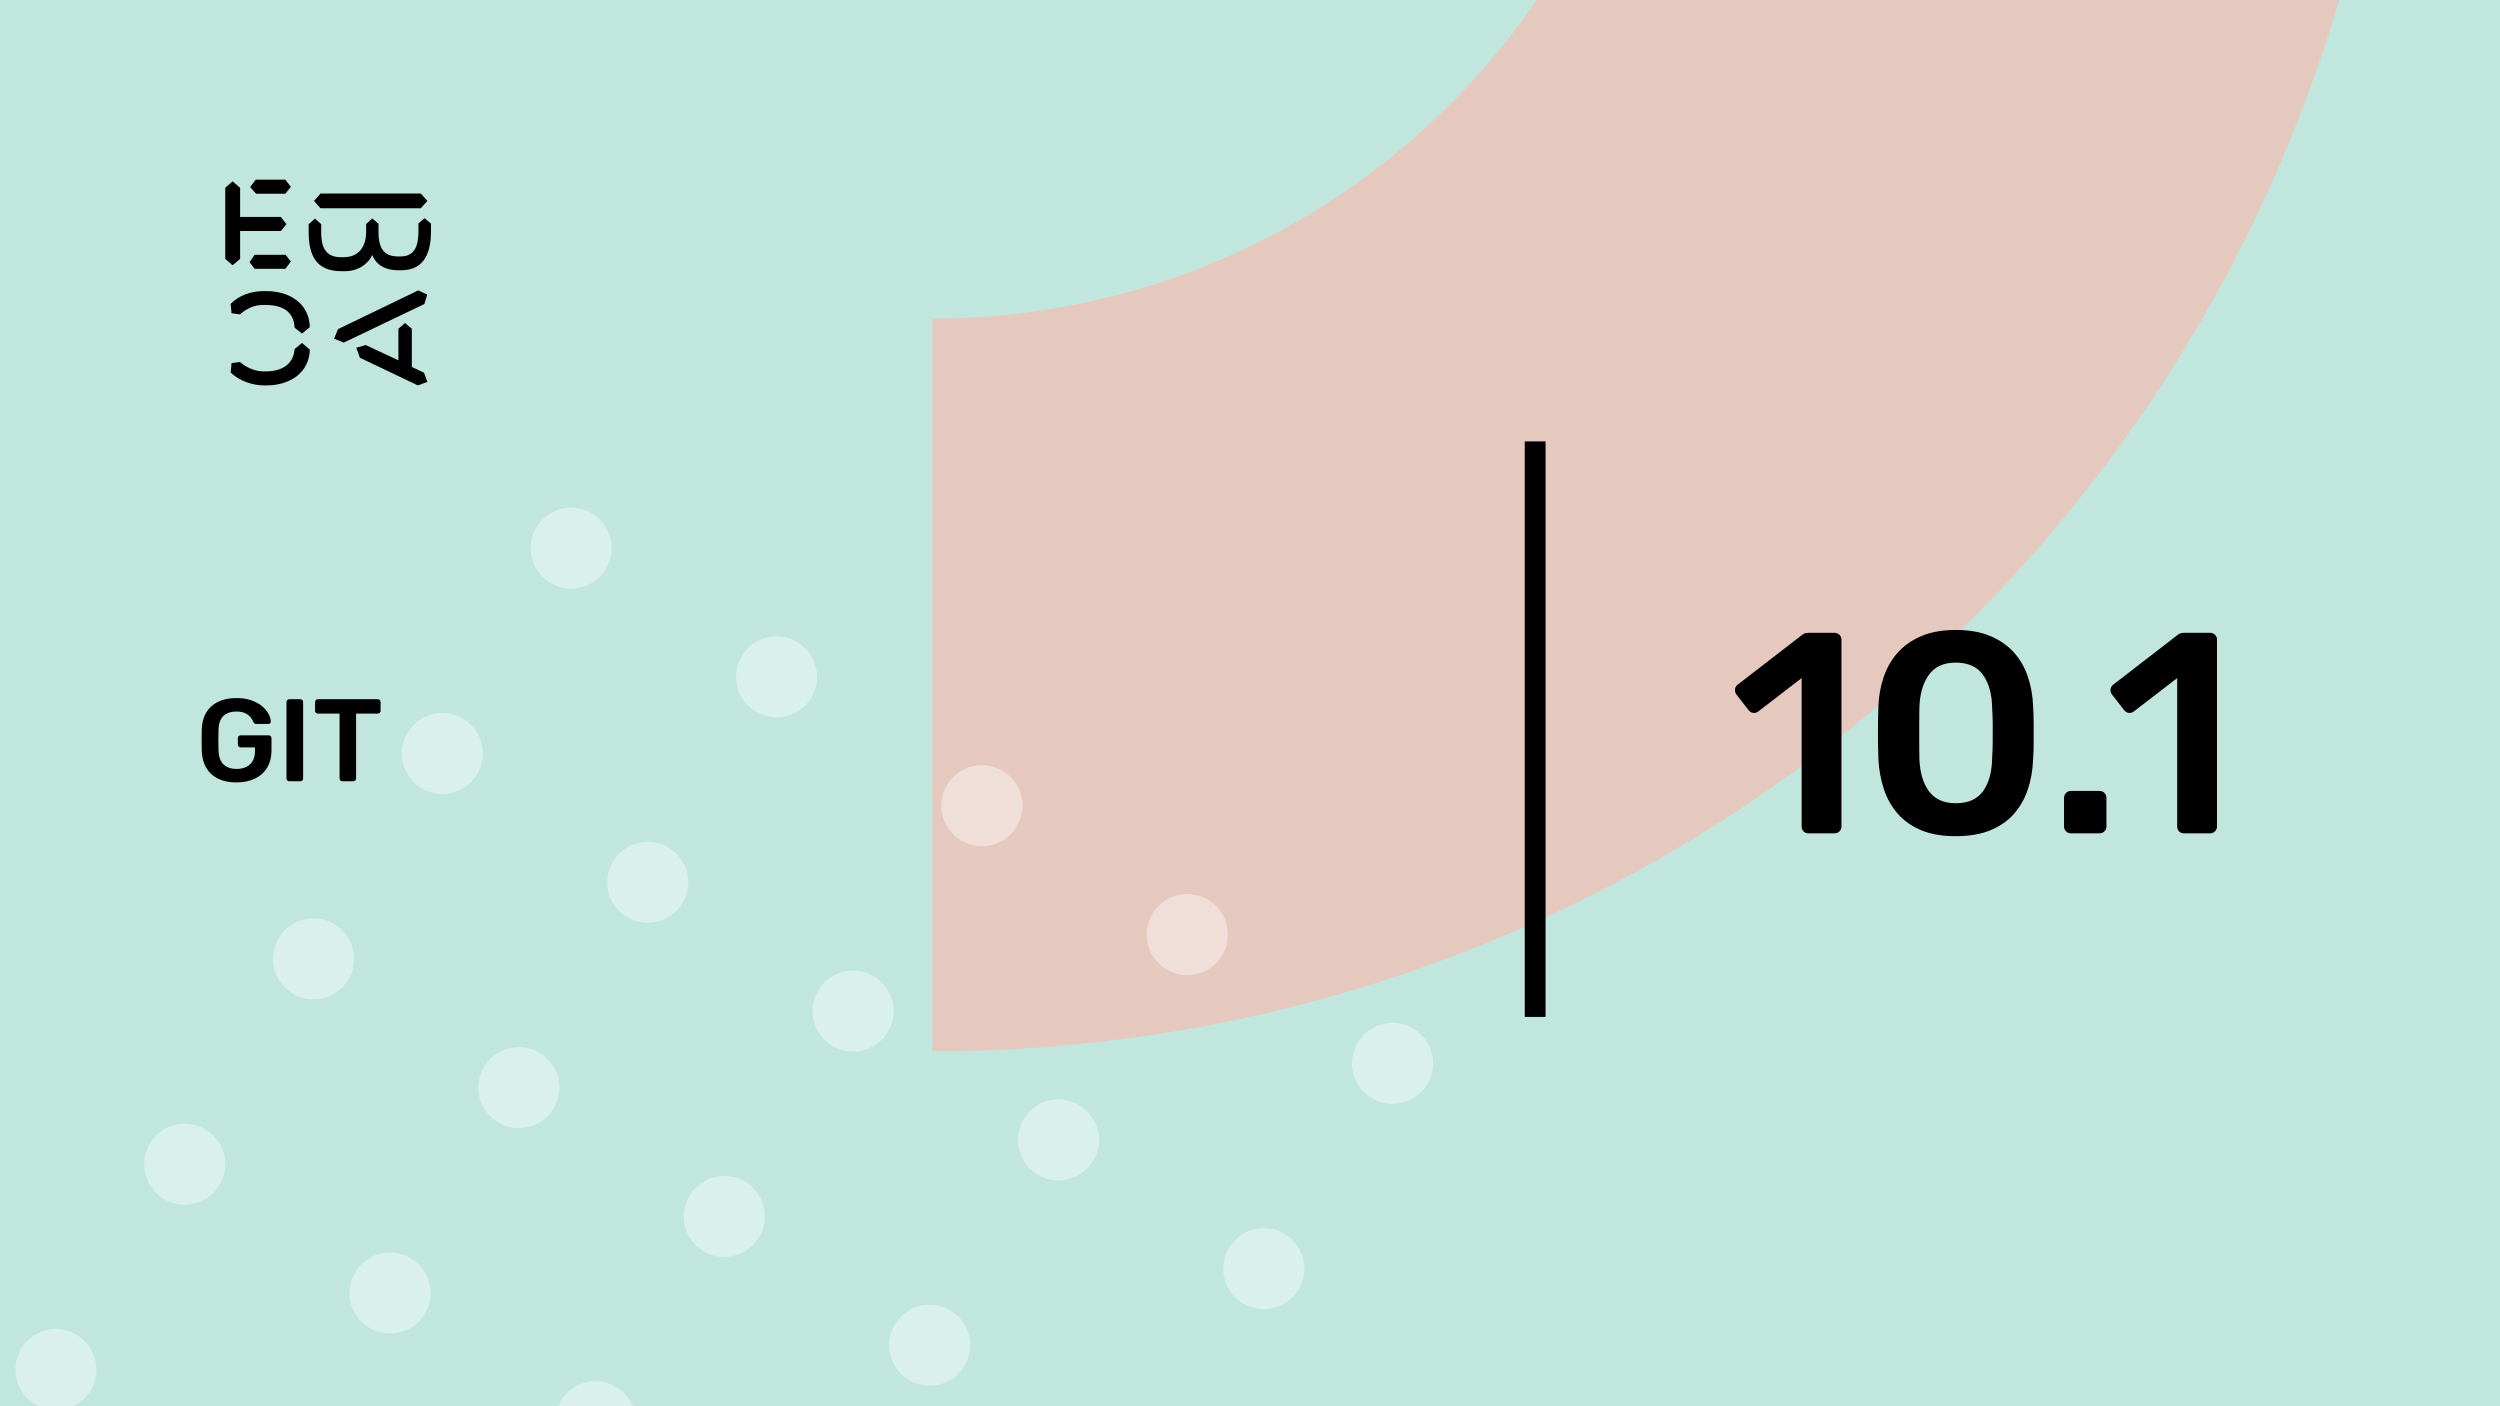 <svg xmlns="http://www.w3.org/2000/svg" version="1.1" xmlns:xlink="http://www.w3.org/1999/xlink" xmlns:svgjs="http://svgjs.dev/svgjs" viewBox="0 0 1920 1080" id="hidden-cover-svg"><g><rect width="1920" height="1080" fill="#c0e6de"/></g><g fill="#e6c9be"><path d="M716 244.687C1027.07 244.687 1278.69 -7.552 1278.69 -318L1842 -318C1842 303.522 1338.15 807.374 716 807.374L716 244.687Z"/></g><g fill="#ffffff" opacity="0.4"><path d="M59.455 1025.44C74.036 1034.58 78.43 1053.77 69.284 1068.35C60.138 1082.93 40.95 1087.32 26.37 1078.18C11.789 1069.03 7.395 1049.85 16.541 1035.27C25.687 1020.69 44.875 1016.29 59.455 1025.44ZM115.48 877.553C106.334 892.133 110.729 911.319 125.309 920.464C139.89 929.608 159.077 925.213 168.224 910.634C177.37 896.054 172.975 876.869 158.395 867.724C143.815 858.579 124.627 862.974 115.48 877.553ZM214.42 719.84C205.274 734.42 209.668 753.605 224.249 762.75C238.829 771.895 258.017 767.5 267.163 752.921C276.31 738.341 271.915 719.155 257.335 710.01C242.754 700.865 223.566 705.26 214.42 719.84ZM313.36 562.127C304.213 576.706 308.608 595.892 323.188 605.037C337.769 614.182 356.956 609.787 366.103 595.207C375.249 580.628 370.855 561.442 356.274 552.297C341.694 543.152 322.506 547.547 313.36 562.127ZM412.299 404.414C403.153 418.993 407.547 438.179 422.128 447.324C436.708 456.469 455.896 452.074 465.042 437.494C474.189 422.915 469.794 403.729 455.214 394.584C440.633 385.439 421.446 389.834 412.299 404.414ZM174.263 1134.19C165.117 1148.77 169.512 1167.96 184.092 1177.1C198.673 1186.25 217.86 1181.85 227.007 1167.27C236.153 1152.69 231.758 1133.51 217.178 1124.36C202.597 1115.22 183.41 1119.61 174.263 1134.19ZM273.203 976.477C264.056 991.057 268.451 1010.24 283.032 1019.39C297.612 1028.53 316.8 1024.14 325.946 1009.56C335.093 994.979 330.698 975.792 316.117 966.648C301.537 957.503 282.349 961.898 273.203 976.477ZM372.143 818.764C362.996 833.344 367.391 852.53 381.971 861.675C396.552 870.82 415.739 866.425 424.886 851.845C434.032 837.266 429.638 818.08 415.057 808.935C400.477 799.79 381.289 804.185 372.143 818.764ZM471.082 661.051C461.936 675.631 466.33 694.817 480.911 703.962C495.491 713.106 514.679 708.711 523.825 694.132C532.972 679.552 528.577 660.367 513.997 651.222C499.416 642.077 480.228 646.472 471.082 661.051ZM570.022 503.338C560.875 517.918 565.27 537.103 579.85 546.248C594.431 555.393 613.619 550.998 622.765 536.419C631.911 521.839 627.517 502.653 612.936 493.508C598.356 484.363 579.168 488.758 570.022 503.338ZM331.986 1233.11C322.84 1247.69 327.234 1266.88 341.815 1276.03C356.395 1285.17 375.583 1280.78 384.729 1266.2C393.875 1251.62 389.481 1232.43 374.9 1223.29C360.32 1214.14 341.132 1218.54 331.986 1233.11ZM430.925 1075.4C421.779 1089.98 426.174 1109.17 440.754 1118.31C455.335 1127.46 474.522 1123.06 483.669 1108.48C492.815 1093.9 488.42 1074.72 473.84 1065.57C459.26 1056.43 440.072 1060.82 430.925 1075.4ZM529.865 917.688C520.719 932.268 525.113 951.454 539.694 960.599C554.274 969.744 573.462 965.349 582.608 950.77C591.755 936.19 587.36 917.004 572.78 907.859C558.199 898.714 539.011 903.109 529.865 917.688ZM628.805 759.976C619.658 774.555 624.053 793.741 638.633 802.886C653.214 812.031 672.402 807.636 681.548 793.056C690.694 778.477 686.3 759.291 671.719 750.146C657.139 741.001 637.951 745.396 628.805 759.976ZM727.744 602.263C718.598 616.842 722.992 636.028 737.573 645.173C752.153 654.318 771.341 649.923 780.487 635.343C789.634 620.764 785.239 601.578 770.659 592.433C756.078 583.288 736.787 587.707 727.744 602.263ZM489.708 1332.04C480.562 1346.62 484.957 1365.81 499.537 1374.95C514.118 1384.1 533.305 1379.7 542.452 1365.12C551.598 1350.54 547.203 1331.35 532.623 1322.21C518.042 1313.06 498.855 1317.46 489.708 1332.04ZM588.648 1174.33C579.502 1188.91 583.896 1208.09 598.477 1217.24C613.057 1226.38 632.245 1221.99 641.391 1207.41C650.538 1192.83 646.143 1173.64 631.563 1164.5C616.982 1155.35 597.794 1159.75 588.648 1174.33ZM687.587 1016.61C678.441 1031.19 682.836 1050.38 697.416 1059.52C711.997 1068.67 731.185 1064.27 740.331 1049.69C749.477 1035.11 745.083 1015.93 730.502 1006.78C715.922 997.638 696.734 1002.03 687.587 1016.61ZM786.527 858.9C777.381 873.479 781.775 892.666 796.356 901.811C810.936 910.956 830.124 906.561 839.27 891.981C848.417 877.401 844.022 858.215 829.442 849.07C814.861 839.925 795.57 844.344 786.527 858.9ZM885.467 701.187C876.32 715.767 880.715 734.952 895.295 744.097C909.876 753.242 929.064 748.847 938.21 734.268C947.356 719.688 942.962 700.502 928.381 691.357C913.801 682.212 894.51 686.631 885.467 701.187ZM647.431 1430.96C638.285 1445.54 642.679 1464.73 657.26 1473.87C671.84 1483.02 691.028 1478.62 700.174 1464.05C709.321 1449.47 704.926 1430.28 690.345 1421.13C675.765 1411.99 656.577 1416.38 647.431 1430.96ZM746.37 1273.25C737.224 1287.83 741.619 1307.02 756.199 1316.16C770.78 1325.31 789.967 1320.91 799.114 1306.33C808.26 1291.75 803.866 1272.57 789.285 1263.42C774.705 1254.28 755.517 1258.67 746.37 1273.25ZM845.31 1115.54C836.164 1130.12 840.558 1149.3 855.139 1158.45C869.719 1167.59 888.907 1163.2 898.053 1148.62C907.2 1134.04 902.805 1114.85 888.225 1105.71C873.644 1096.56 854.353 1100.98 845.31 1115.54ZM944.25 957.824C935.103 972.404 939.498 991.59 954.078 1000.74C968.659 1009.88 987.847 1005.49 996.993 990.905C1006.14 976.326 1001.74 957.14 987.164 947.995C972.584 938.85 953.293 943.268 944.25 957.824ZM1043.09 800.135C1033.94 814.714 1038.33 833.901 1052.91 843.046C1067.5 852.19 1086.68 847.795 1095.83 833.216C1104.98 818.636 1100.58 799.45 1086 790.305C1071.52 781.136 1052.23 785.555 1043.09 800.135Z"/></g><g><path d="M178.635 139.281L184.422 144.246V166.626H215.704L219.958 172.147L215.69 177.397H184.422V198.795L178.635 203.747L173 198.795V144.232L178.635 139.281ZM195.554 195.68H219.406L223.397 200.915L219.143 206.45H195.554L191.7 201.342L195.554 195.68ZM196.382 138H219.129L223.383 143.52L219.129 148.77H196.659L192.115 143.677L196.382 138ZM323.155 148.628L328.251 154.291L323.155 159.968H246.13L241.172 154.291L246.13 148.628H323.155ZM237.043 172.147L241.849 167.893L246.669 172.147V178.393C246.669 188.879 249.417 197.515 261.668 197.515H264.14C275.147 197.515 281.197 189.86 281.197 177.952V172.005L285.879 167.75L290.699 171.862V178.379C290.699 189.007 293.723 196.946 305.56 196.946H307.618C319.178 196.946 321.235 187.869 321.373 177.952V171.578L326.056 167.608L331 171.72V178.094C330.862 191.838 327.285 207.574 308.032 207.574H305.974C294.552 207.574 288.365 202.324 285.892 195.808C283.006 202.466 275.299 208.286 264.844 208.286H262.358C242.553 208.286 237.194 195.964 237.056 178.663V172.147H237.043ZM276.391 274.744L273.642 267.089L280.796 264.969L305.974 276.721V252.491L311.07 248.095L316.291 252.491V281.829L325.641 286.226L328.251 293.311L320.959 296L276.391 274.744ZM321.235 223.011L328.113 226.27L325.917 233.497L264.002 263.119L256.571 260.146L259.596 252.776L321.235 223.011ZM231.905 263.404L237.954 268.512C237.402 286.51 222.403 296 204.669 296H202.874C194.062 296 183.759 292.6 177.157 286.083L177.834 278.855L184.298 278.002C189.118 282.256 195.858 285.229 202.183 285.229H204.117C216.091 285.229 225.303 280.136 226.27 268.085L231.905 263.404ZM226.256 251.638C225.704 239.16 216.629 234.209 204.103 234.209H202.169C194.739 234.209 189.104 237.182 184.284 241.436L177.834 240.583L177.143 233.355C183.745 226.696 192.957 223.58 202.597 223.58H204.517C222.403 223.58 237.402 232.942 237.94 251.211L231.891 256.176L226.256 251.638Z" fill="#000000"/></g><path d="M1171 781L1171 339L1187 339L1187 781L1171 781Z" fill="#000000"/><g fill="#000000" id="info-group"><path d="M181.5 600.9L181.5 600.9Q173.22 600.9 167.415 598.02Q161.61 595.14 158.415 589.695Q155.22 584.25 154.95 576.69L154.95 576.69Q154.86 572.82 154.86 568.365Q154.86 563.91 154.95 559.95L154.95 559.95Q155.22 552.48 158.415 547.17Q161.61 541.86 167.505 538.98Q173.4 536.1 181.5 536.1L181.5 536.1Q188.07 536.1 193.02 537.855Q197.97 539.61 201.255 542.355Q204.54 545.1 206.205 548.25Q207.87 551.4 207.96 554.1L207.96 554.1Q208.05 554.91 207.51 555.45Q206.97 555.99 206.07 555.99L206.07 555.99L196.8 555.99Q195.9 555.99 195.45 555.63Q195 555.27 194.64 554.55L194.64 554.55Q193.92 552.66 192.39 550.815Q190.86 548.97 188.25 547.71Q185.64 546.45 181.5 546.45L181.5 546.45Q175.38 546.45 171.735 549.69Q168.09 552.93 167.82 560.4L167.82 560.4Q167.55 568.23 167.82 576.24L167.82 576.24Q168.09 583.89 171.825 587.22Q175.56 590.55 181.68 590.55L181.68 590.55Q185.73 590.55 188.925 589.11Q192.12 587.67 193.965 584.61Q195.81 581.55 195.81 576.78L195.81 576.78L195.81 573.99L184.83 573.99Q183.93 573.99 183.3 573.36Q182.67 572.73 182.67 571.74L182.67 571.74L182.67 566.97Q182.67 565.98 183.3 565.35Q183.93 564.72 184.83 564.72L184.83 564.72L206.34 564.72Q207.33 564.72 207.915 565.35Q208.5 565.98 208.5 566.97L208.5 566.97L208.5 576.42Q208.5 583.98 205.215 589.47Q201.93 594.96 195.855 597.93Q189.78 600.9 181.5 600.9ZM230.64 600L222.18 600Q221.28 600 220.65 599.37Q220.02 598.74 220.02 597.84L220.02 597.84L220.02 539.16Q220.02 538.26 220.65 537.63Q221.28 537 222.18 537L222.18 537L230.64 537Q231.63 537 232.215 537.63Q232.8 538.26 232.8 539.16L232.8 539.16L232.8 597.84Q232.8 598.74 232.215 599.37Q231.63 600 230.64 600L230.64 600ZM271.23 600L262.95 600Q262.05 600 261.42 599.37Q260.79 598.74 260.79 597.84L260.79 597.84L260.79 548.07L244.14 548.07Q243.24 548.07 242.61 547.44Q241.98 546.81 241.98 545.91L241.98 545.91L241.98 539.25Q241.98 538.26 242.61 537.63Q243.24 537 244.14 537L244.14 537L290.04 537Q291.03 537 291.66 537.63Q292.29 538.26 292.29 539.25L292.29 539.25L292.29 545.91Q292.29 546.81 291.66 547.44Q291.03 548.07 290.04 548.07L290.04 548.07L273.48 548.07L273.48 597.84Q273.48 598.74 272.85 599.37Q272.22 600 271.23 600L271.23 600Z" id="title"/><path d="M1408.96 640L1388.94 640Q1386.52 640 1385.09 638.46Q1383.66 636.92 1383.66 634.72L1383.66 634.72L1383.66 520.76L1350.22 546.5Q1348.24 547.82 1346.26 547.49Q1344.28 547.16 1342.74 545.18L1342.74 545.18L1333.5 533.3Q1332.18 531.32 1332.51 529.12Q1332.84 526.92 1334.82 525.6L1334.82 525.6L1384.1 487.54Q1385.42 486.44 1386.74 486.22Q1388.06 486 1389.6 486L1389.6 486L1408.96 486Q1411.16 486 1412.7 487.54Q1414.24 489.08 1414.24 491.28L1414.24 491.28L1414.24 634.72Q1414.24 636.92 1412.7 638.46Q1411.16 640 1408.96 640L1408.96 640ZM1502.02 642.2L1502.02 642.2Q1486.4 642.2 1475.4 637.58Q1464.4 632.96 1457.36 624.82Q1450.32 616.68 1446.8 606.01Q1443.28 595.34 1442.62 583.24L1442.62 583.24Q1442.4 577.3 1442.29 570.15Q1442.18 563 1442.29 555.74Q1442.4 548.48 1442.62 542.32L1442.62 542.32Q1443.06 530.22 1446.8 519.55Q1450.54 508.88 1457.69 500.96Q1464.84 493.04 1475.84 488.42Q1486.84 483.8 1502.02 483.8L1502.02 483.8Q1517.42 483.8 1528.42 488.42Q1539.42 493.04 1546.57 500.96Q1553.72 508.88 1557.35 519.55Q1560.98 530.22 1561.42 542.32L1561.42 542.32Q1561.86 548.48 1561.86 555.74Q1561.86 563 1561.86 570.15Q1561.86 577.3 1561.42 583.24L1561.42 583.24Q1560.98 595.34 1557.46 606.01Q1553.94 616.68 1546.9 624.82Q1539.86 632.96 1528.75 637.58Q1517.64 642.2 1502.02 642.2ZM1502.02 616.9L1502.02 616.9Q1516.32 616.9 1523.03 607.55Q1529.74 598.2 1529.96 582.14L1529.96 582.14Q1530.4 575.76 1530.4 569.27Q1530.4 562.78 1530.4 556.18Q1530.4 549.58 1529.96 543.64L1529.96 543.64Q1529.74 528.02 1523.03 518.45Q1516.32 508.88 1502.02 508.88L1502.02 508.88Q1487.94 508.88 1481.23 518.45Q1474.52 528.02 1474.08 543.64L1474.08 543.64Q1474.08 549.58 1473.97 556.18Q1473.86 562.78 1473.97 569.27Q1474.08 575.76 1474.08 582.14L1474.08 582.14Q1474.52 598.2 1481.34 607.55Q1488.16 616.9 1502.02 616.9ZM1612.46 640L1590.46 640Q1588.26 640 1586.72 638.46Q1585.18 636.92 1585.18 634.72L1585.18 634.72L1585.18 612.94Q1585.18 610.52 1586.72 608.98Q1588.26 607.44 1590.46 607.44L1590.46 607.44L1612.46 607.44Q1614.66 607.44 1616.2 608.98Q1617.74 610.52 1617.74 612.94L1617.74 612.94L1617.74 634.72Q1617.74 636.92 1616.2 638.46Q1614.66 640 1612.46 640L1612.46 640ZM1697.38 640L1677.36 640Q1674.94 640 1673.51 638.46Q1672.08 636.92 1672.08 634.72L1672.08 634.72L1672.08 520.76L1638.64 546.5Q1636.66 547.82 1634.68 547.49Q1632.7 547.16 1631.16 545.18L1631.16 545.18L1621.92 533.3Q1620.6 531.32 1620.93 529.12Q1621.26 526.92 1623.24 525.6L1623.24 525.6L1672.52 487.54Q1673.84 486.44 1675.16 486.22Q1676.48 486 1678.02 486L1678.02 486L1697.38 486Q1699.58 486 1701.12 487.54Q1702.66 489.08 1702.66 491.28L1702.66 491.28L1702.66 634.72Q1702.66 636.92 1701.12 638.46Q1699.58 640 1697.38 640L1697.38 640Z" id="lecture-full-number"/></g></svg>